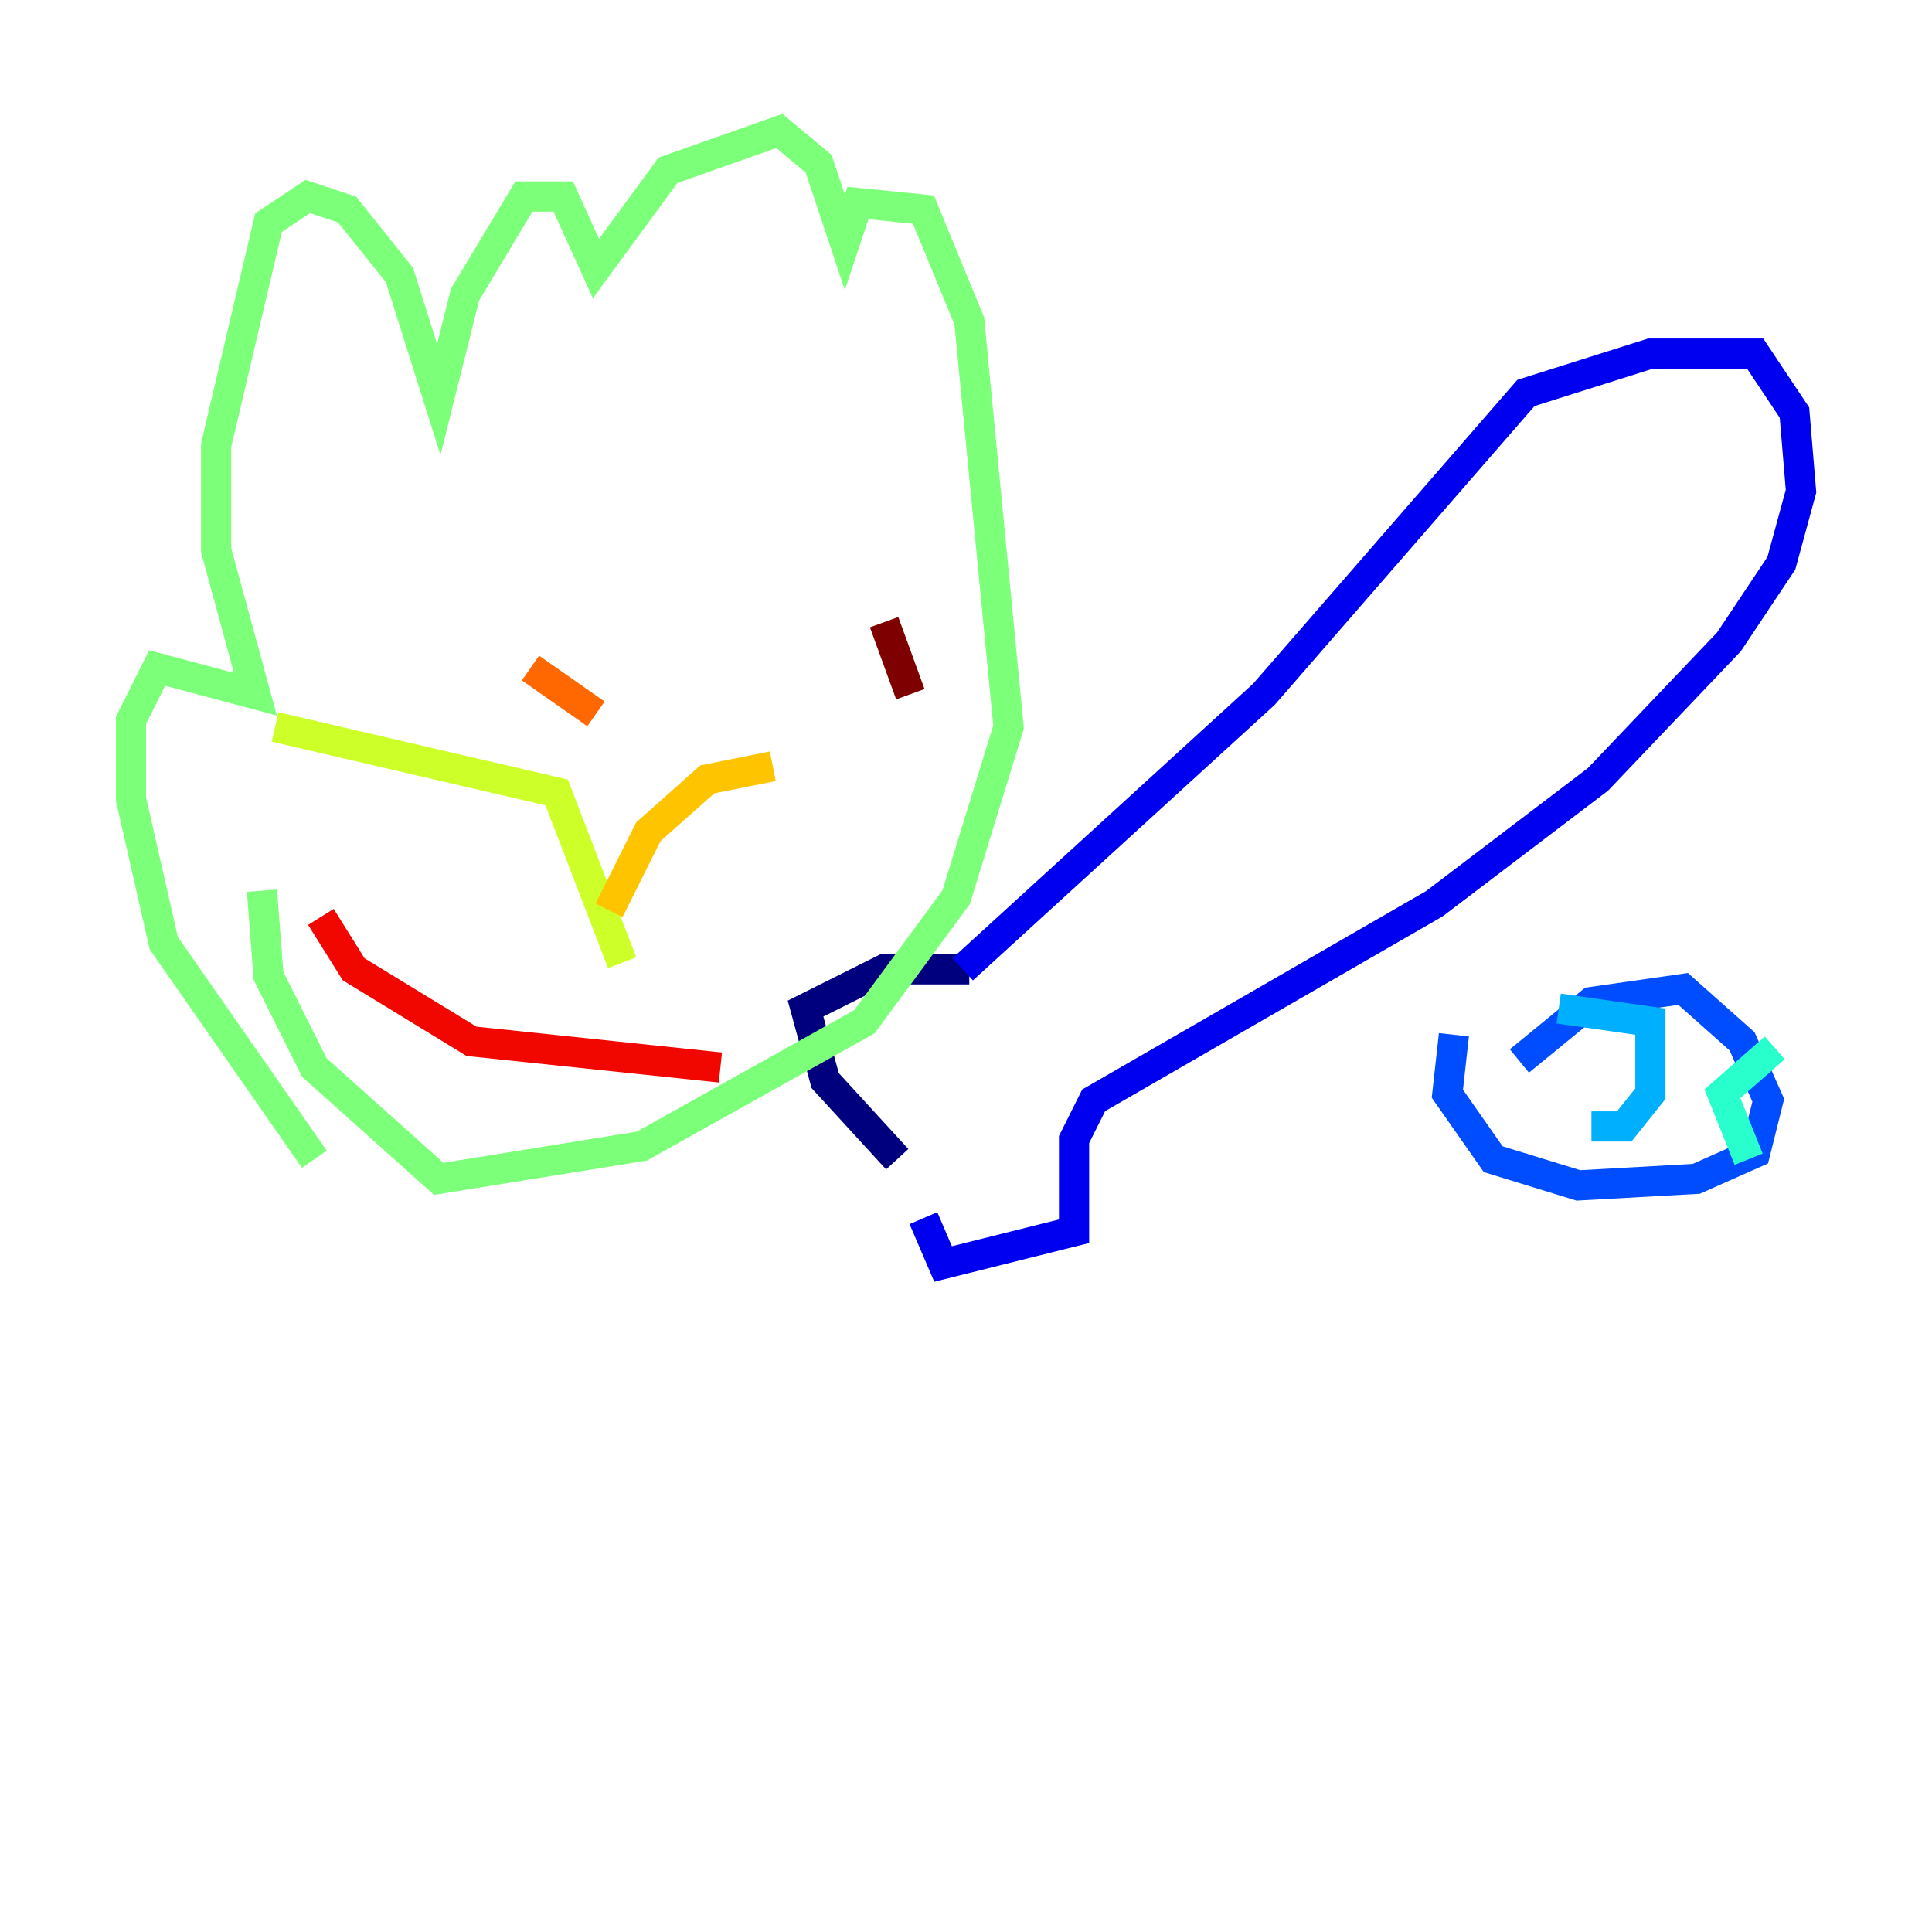 <?xml version="1.0" encoding="utf-8" ?>
<svg baseProfile="tiny" height="128" version="1.2" viewBox="0,0,128,128" width="128" xmlns="http://www.w3.org/2000/svg" xmlns:ev="http://www.w3.org/2001/xml-events" xmlns:xlink="http://www.w3.org/1999/xlink"><defs /><polyline fill="none" points="59.444,76.8 54.671,71.593 53.37,66.82 58.576,64.217 64.217,64.217" stroke="#00007f" stroke-width="2" /><polyline fill="none" points="63.783,64.217 83.742,45.993 101.098,26.034 109.342,23.43 116.285,23.43 118.888,27.336 119.322,32.542 118.02,37.315 114.549,42.522 105.871,51.634 95.024,59.878 72.461,72.895 71.159,75.498 71.159,81.573 62.481,83.742 61.18,80.705" stroke="#0000f1" stroke-width="2" /><polyline fill="none" points="100.664,70.291 105.437,66.386 111.512,65.519 115.417,68.99 117.153,72.895 116.285,76.366 112.38,78.102 104.57,78.536 98.929,76.8 95.891,72.461 96.325,68.556" stroke="#004cff" stroke-width="2" /><polyline fill="none" points="103.268,66.82 109.342,67.688 109.342,72.461 107.607,74.63 105.437,74.63" stroke="#00b0ff" stroke-width="2" /><polyline fill="none" points="117.586,69.424 114.115,72.461 115.851,76.8" stroke="#29ffcd" stroke-width="2" /><polyline fill="none" points="20.827,76.8 10.848,62.481 8.678,52.936 8.678,47.729 10.414,44.258 16.922,45.993 14.319,36.447 14.319,29.505 17.79,14.752 20.393,13.017 22.997,13.885 26.468,18.224 29.071,26.468 30.807,19.525 34.712,13.017 37.315,13.017 39.485,17.79 44.258,11.281 51.634,8.678 54.237,10.848 55.973,16.054 56.841,13.451 61.18,13.885 64.217,21.261 66.82,48.163 63.349,59.444 57.275,67.688 42.522,75.932 29.071,78.102 20.827,70.725 17.79,64.651 17.356,59.01" stroke="#7cff79" stroke-width="2" /><polyline fill="none" points="18.224,48.163 36.881,52.502 41.22,63.783" stroke="#cdff29" stroke-width="2" /><polyline fill="none" points="40.352,60.312 42.956,55.105 46.861,51.634 51.2,50.766" stroke="#ffc400" stroke-width="2" /><polyline fill="none" points="35.146,44.258 39.485,47.295" stroke="#ff6700" stroke-width="2" /><polyline fill="none" points="21.261,60.746 23.43,64.217 31.241,68.99 47.729,70.725" stroke="#f10700" stroke-width="2" /><polyline fill="none" points="58.576,41.22 60.312,45.993" stroke="#7f0000" stroke-width="2" /></svg>